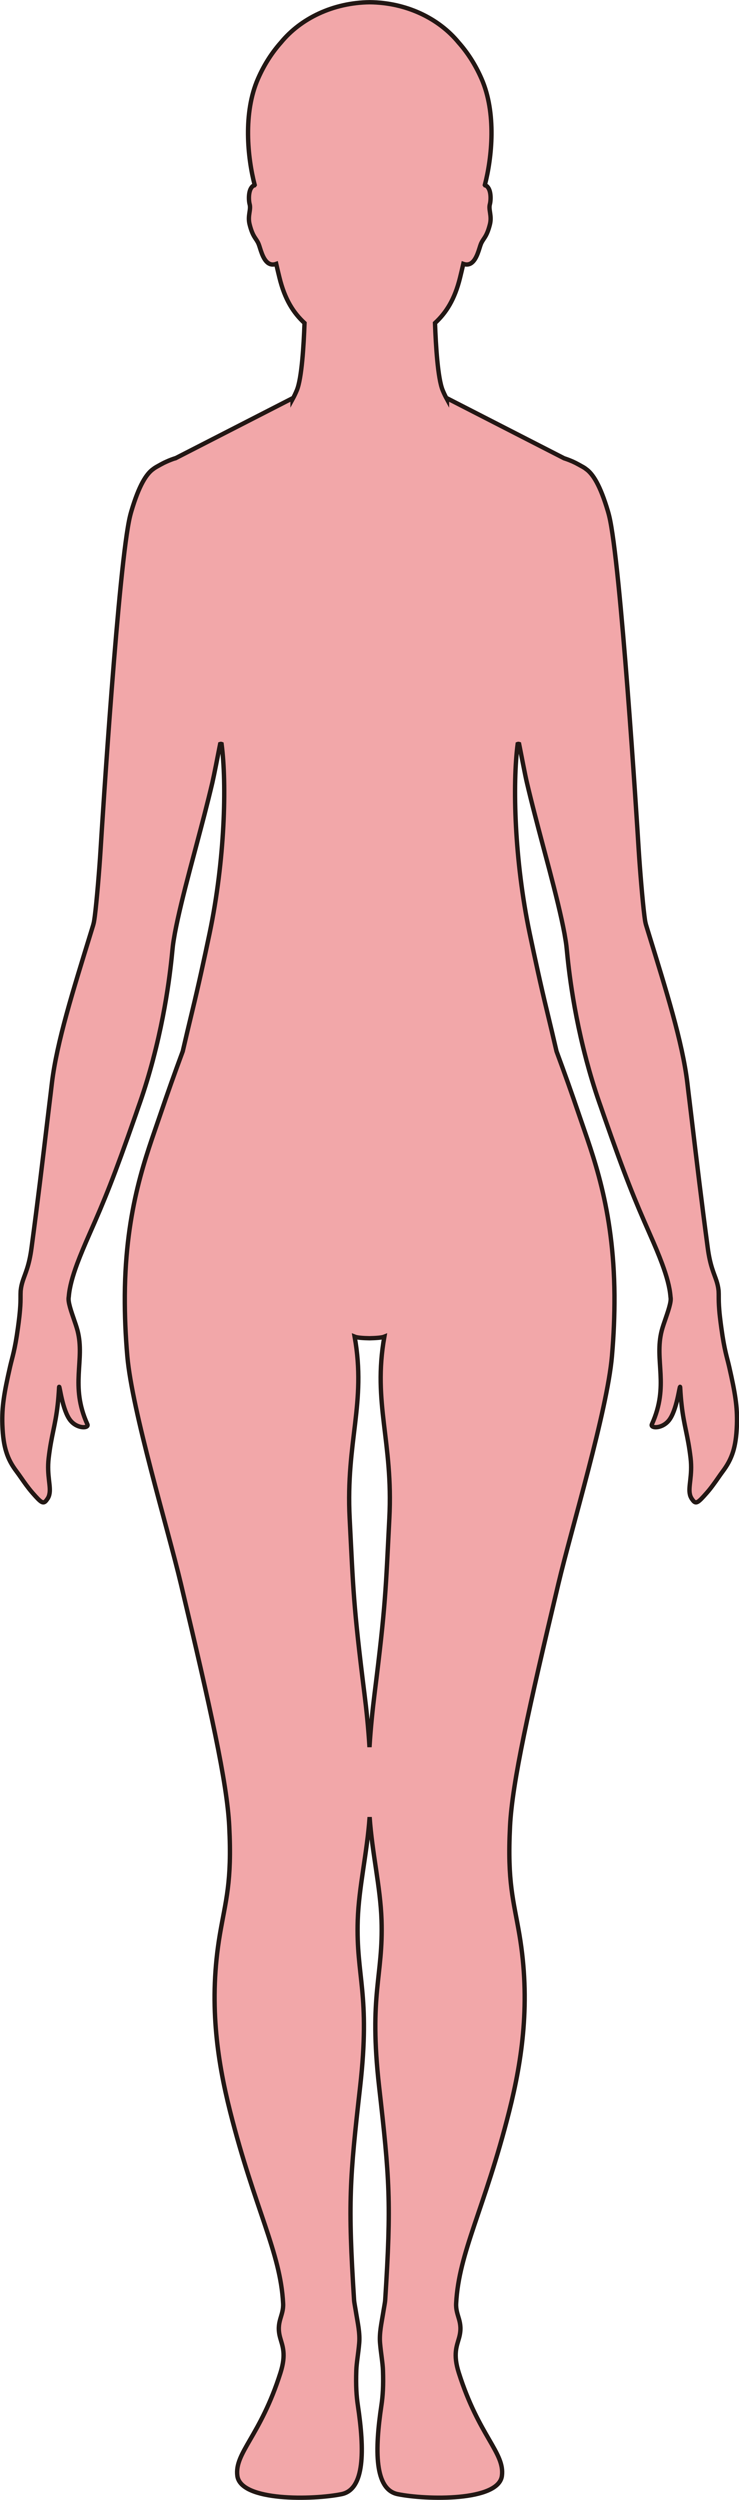 <?xml version="1.0" encoding="UTF-8"?>
<svg id="_레이어_2" data-name="레이어 2" xmlns="http://www.w3.org/2000/svg" viewBox="0 0 169.12 571.62">
  <defs>
    <style>
      .cls-1 {
        fill: #f2a7a9;
        stroke: #221714;
        stroke-miterlimit: 10;
      }
    </style>
  </defs>
  <g id="_레이어_1-2" data-name="레이어 1">
    <path class="cls-1" d="m40.08,104.79s-.09.03-.13.04c-.27.09-.53.18-.79.28-.18.07-.36.14-.53.21-.36.15-.75.33-1.13.51-.03.01-.05.02-.08.04-.51.26-1.04.56-1.25.68,0,0,0,0,0,0-.47.25-.89.52-1.07.67,0,0,0,0,0,0-1.62,1.11-3.3,3.81-5.03,9.64-.1.32-.19.68-.29,1.07-2.63,10.64-6.37,69.89-6.77,76.45-.26,4.28-.87,11.65-1.31,15.08-.08.63-.16,1.13-.22,1.43-.06.25-.11.47-.16.64-.19.63-.38,1.26-.58,1.89-3.99,12.98-7.73,24.8-8.86,34.19-.1.84-.2,1.66-.29,2.46-.11.93-.22,1.83-.33,2.71-.09.73-.18,1.45-.26,2.16-1.36,11.36-2.32,19.45-3.78,30.34-.55,4.18-1.44,5.83-2.01,7.6-.21.66-.38,1.33-.47,2.16-.01.1-.02.21-.02.32-.02.33-.02.69-.02,1.11,0,.75,0,1.7-.13,3.14-.04.43-.08.9-.14,1.43-.11.96-.22,1.83-.33,2.6-.71,5.19-1.28,6.6-1.8,8.89-1.36,5.98-1.89,9.11-1.76,13.22.05,1.38.15,2.57.31,3.64.14.93.33,1.76.56,2.51.54,1.78,1.33,3.16,2.38,4.55.68.9,1.37,1.96,2.21,3.1.43.58.89,1.17,1.42,1.78,2.05,2.35,2.51,2.67,3.27,1.62.08-.11.16-.23.25-.36.13-.2.22-.42.29-.64.01-.03.02-.06.03-.1,0-.03.02-.06.02-.09.47-1.83-.61-4.32-.14-8.38.61-5.2,1.52-7.39,2.06-12.16.13-1.15.24-2.44.32-3.96,0-.05,0-.09.01-.11.09-.68.71,5.42,2.64,7.71,1.39,1.65,3.61,1.75,3.85,1.12.04-.09.03-.19-.02-.31-4.04-8.9-.5-14.6-2.25-21.41-.45-1.73-1.5-4.26-1.9-6.06-.1-.44-.16-.84-.16-1.17,0-.08,0-.16.01-.23,0-.11.02-.22.04-.32.17-2.19.87-4.68,1.92-7.52.77-2.06,1.72-4.3,2.8-6.76,3.54-8,5.56-12.92,10.57-27.24.21-.61.43-1.23.65-1.88.12-.34.24-.67.36-1.02,1.16-3.33,2.13-6.59,2.96-9.71,0-.04.02-.08.03-.12,0-.02,0-.03.01-.05,3.6-13.61,4.32-24.38,4.52-25.92.09-.73.22-1.53.37-2.37.03-.16.06-.31.08-.47.76-4.08,2.04-9.21,3.48-14.68,1.07-4.05,2.21-8.29,3.29-12.46.64-2.49,1.26-4.96,1.82-7.34.19-.83.52-2.42.85-4.09.26-1.29.52-2.64.74-3.77.07-.35.13-.67.19-.96.12-.04.23-.04.33,0,1.21,9.16.76,26.5-2.75,43.3,0,0,0,0,0,0-1.2,5.72-2.56,11.99-3.92,17.58-.83,3.42-1.56,6.53-2.22,9.38-1.89,5.1-3.45,9.49-5.17,14.56-3.09,9.13-7.93,21.13-8.09,41.22v.3c-.02,4.2.15,8.73.58,13.67,1.1,12.52,9.23,39.25,12.26,52.03,6.75,28.38,10.57,45.41,11.06,55.42.65,12.92-.83,16.97-2.15,24.79-2.56,15.21-.69,28.37,2.35,40.42,5.63,22.28,11.53,32.19,12.13,43.89.15,2.91-1.69,4.13-.68,7.83.53,1.92,1.43,3.76.07,8.04-4.59,14.48-10.56,18.28-9.86,23.57.79,5.86,17.35,5.49,23.84,4.17,5.34-1.09,5.27-10.06,3.73-20.34-.31-2.07-.47-4.4-.35-7.96.06-1.75.46-3.8.67-6.28.19-2.28-.37-4.69-.67-6.59-.23-1.45-.47-2.61-.51-3.21-1.43-22.39-.99-27.76,1.39-48.8,2.39-21.26-.97-25.08-.55-38.08.25-7.58,2.15-15.35,2.72-23.55.56,8.2,2.47,15.96,2.72,23.55.42,13-2.94,16.82-.55,38.08,2.38,21.04,2.82,26.41,1.39,48.8-.04.6-.28,1.76-.51,3.21-.3,1.9-.86,4.31-.67,6.59.21,2.48.61,4.53.67,6.28.12,3.56-.04,5.89-.35,7.96-1.54,10.28-1.61,19.25,3.73,20.34,6.49,1.32,23.05,1.69,23.84-4.17.7-5.29-5.27-9.09-9.86-23.57-1.36-4.28-.46-6.12.07-8.04,1.01-3.7-.83-4.92-.68-7.83.6-11.7,6.5-21.61,12.13-43.89,3.04-12.05,4.91-25.21,2.35-40.42-1.32-7.82-2.8-11.87-2.15-24.79.49-10.01,4.31-27.04,11.06-55.42,3.03-12.78,11.16-39.51,12.26-52.03.43-4.94.6-9.47.58-13.67v-.3c-.16-20.09-5-32.09-8.09-41.22-1.72-5.07-3.28-9.45-5.17-14.56-.66-2.85-1.39-5.95-2.22-9.38-1.36-5.59-2.72-11.86-3.92-17.58,0,0,0,0,0,0-3.51-16.79-3.95-34.14-2.75-43.3.1-.04.21-.04.33,0,.06.29.12.62.19.96.22,1.13.48,2.48.74,3.77.33,1.67.65,3.26.85,4.09.56,2.38,1.17,4.84,1.82,7.34,1.07,4.17,2.22,8.41,3.29,12.46,1.44,5.48,2.72,10.6,3.48,14.68.03.16.06.31.08.47.15.84.28,1.63.37,2.37.2,1.55.92,12.31,4.52,25.92,0,.02,0,.03.01.05.01.04.02.08.03.12.83,3.11,1.8,6.38,2.96,9.71.12.35.24.69.36,1.02.22.64.44,1.27.65,1.88,5.01,14.31,7.04,19.23,10.57,27.24,1.09,2.46,2.04,4.7,2.8,6.76,1.05,2.84,1.75,5.33,1.92,7.52.01.1.03.21.04.32,0,.08.01.16.01.23,0,.33-.06.73-.16,1.17-.4,1.8-1.45,4.33-1.9,6.06-1.75,6.81,1.79,12.51-2.25,21.41-.05.12-.06.22-.02.31.25.63,2.46.53,3.85-1.12,1.93-2.29,2.54-8.39,2.64-7.71,0,.03,0,.06.01.11.08,1.52.19,2.82.32,3.96.54,4.77,1.45,6.96,2.06,12.16.47,4.06-.6,6.55-.14,8.38,0,.03.01.06.02.09,0,.03.02.06.03.1.07.22.17.43.29.64.09.14.17.26.25.36.76,1.05,1.21.73,3.27-1.62.54-.61,1-1.21,1.42-1.78.85-1.14,1.53-2.19,2.21-3.1,1.04-1.39,1.83-2.77,2.38-4.55.23-.76.42-1.58.56-2.51.16-1.06.26-2.26.31-3.64.13-4.11-.4-7.24-1.76-13.22-.52-2.29-1.09-3.7-1.8-8.89-.11-.78-.22-1.64-.33-2.6-.06-.53-.11-1-.14-1.43-.12-1.43-.13-2.39-.13-3.14,0-.42,0-.78-.02-1.11,0-.11-.01-.21-.02-.32-.09-.83-.26-1.5-.47-2.16-.57-1.77-1.46-3.41-2.01-7.6-1.46-10.89-2.42-18.98-3.78-30.34-.09-.71-.17-1.43-.26-2.16-.11-.88-.21-1.79-.33-2.71-.1-.8-.19-1.62-.29-2.46-1.13-9.39-4.87-21.21-8.86-34.19-.19-.63-.39-1.26-.58-1.89-.05-.17-.11-.39-.16-.64-.07-.3-.14-.8-.22-1.43-.44-3.43-1.04-10.8-1.31-15.08-.4-6.56-4.14-65.81-6.77-76.45-.1-.39-.19-.75-.29-1.07-1.73-5.83-3.41-8.53-5.03-9.64,0,0,0,0,0,0-.17-.16-.6-.42-1.07-.67,0,0,0,0,0,0-.21-.12-.74-.42-1.25-.68-.03-.01-.05-.02-.08-.04-.38-.19-.77-.37-1.13-.51-.17-.07-.35-.14-.53-.21-.26-.1-.53-.19-.79-.28-.04-.01-.09-.03-.13-.04l-26.82-13.74v.21c-.35-.64-.68-1.31-.98-2.05-1.11-2.7-1.57-10.21-1.75-15.34,2.54-2.35,4.51-5.38,5.74-10.41.22-.9.48-1.97.74-3.12.7.24,1.26.16,1.73-.12,1.4-.85,1.91-3.49,2.29-4.42.56-1.36,1.31-1.49,2.07-4.5.5-2-.37-3.32-.01-4.61.24-.87.36-3.32-.75-4.16-.1-.07-.22-.12-.34-.15-.02-.03-.04-.06-.06-.09,1.63-6.28,2.67-16.47-.76-24.28-1.48-3.39-3.32-6.12-5.25-8.29-4.52-5.5-11.92-9.13-20.33-9.21-8.41.09-15.81,3.71-20.33,9.21-1.93,2.17-3.77,4.9-5.25,8.29-3.43,7.81-2.39,18.01-.76,24.28-.02.03-.04.06-.06.09-.12.04-.24.08-.34.15-1.11.84-.99,3.29-.75,4.16.36,1.29-.51,2.61-.01,4.61.76,3.01,1.51,3.14,2.07,4.5.39.93.89,3.57,2.29,4.42.47.28,1.03.37,1.73.12.26,1.15.52,2.22.74,3.12,1.23,5.03,3.2,8.06,5.74,10.41-.18,5.13-.64,12.64-1.75,15.34-.3.73-.63,1.41-.98,2.05v-.21l-26.82,13.74Zm41.08,200.84c.59.24,1.97.34,3.4.36,1.43-.03,2.81-.12,3.4-.36-2.71,15.23,2.04,23.88,1.14,41.54-.83,16.27-.81,19.59-3.39,40.16-.44,3.56-.88,7.68-1.15,12.15-.27-4.47-.7-8.59-1.15-12.15-2.58-20.57-2.56-23.89-3.39-40.16-.9-17.66,3.85-26.31,1.14-41.54Z"/>
  </g>
</svg>